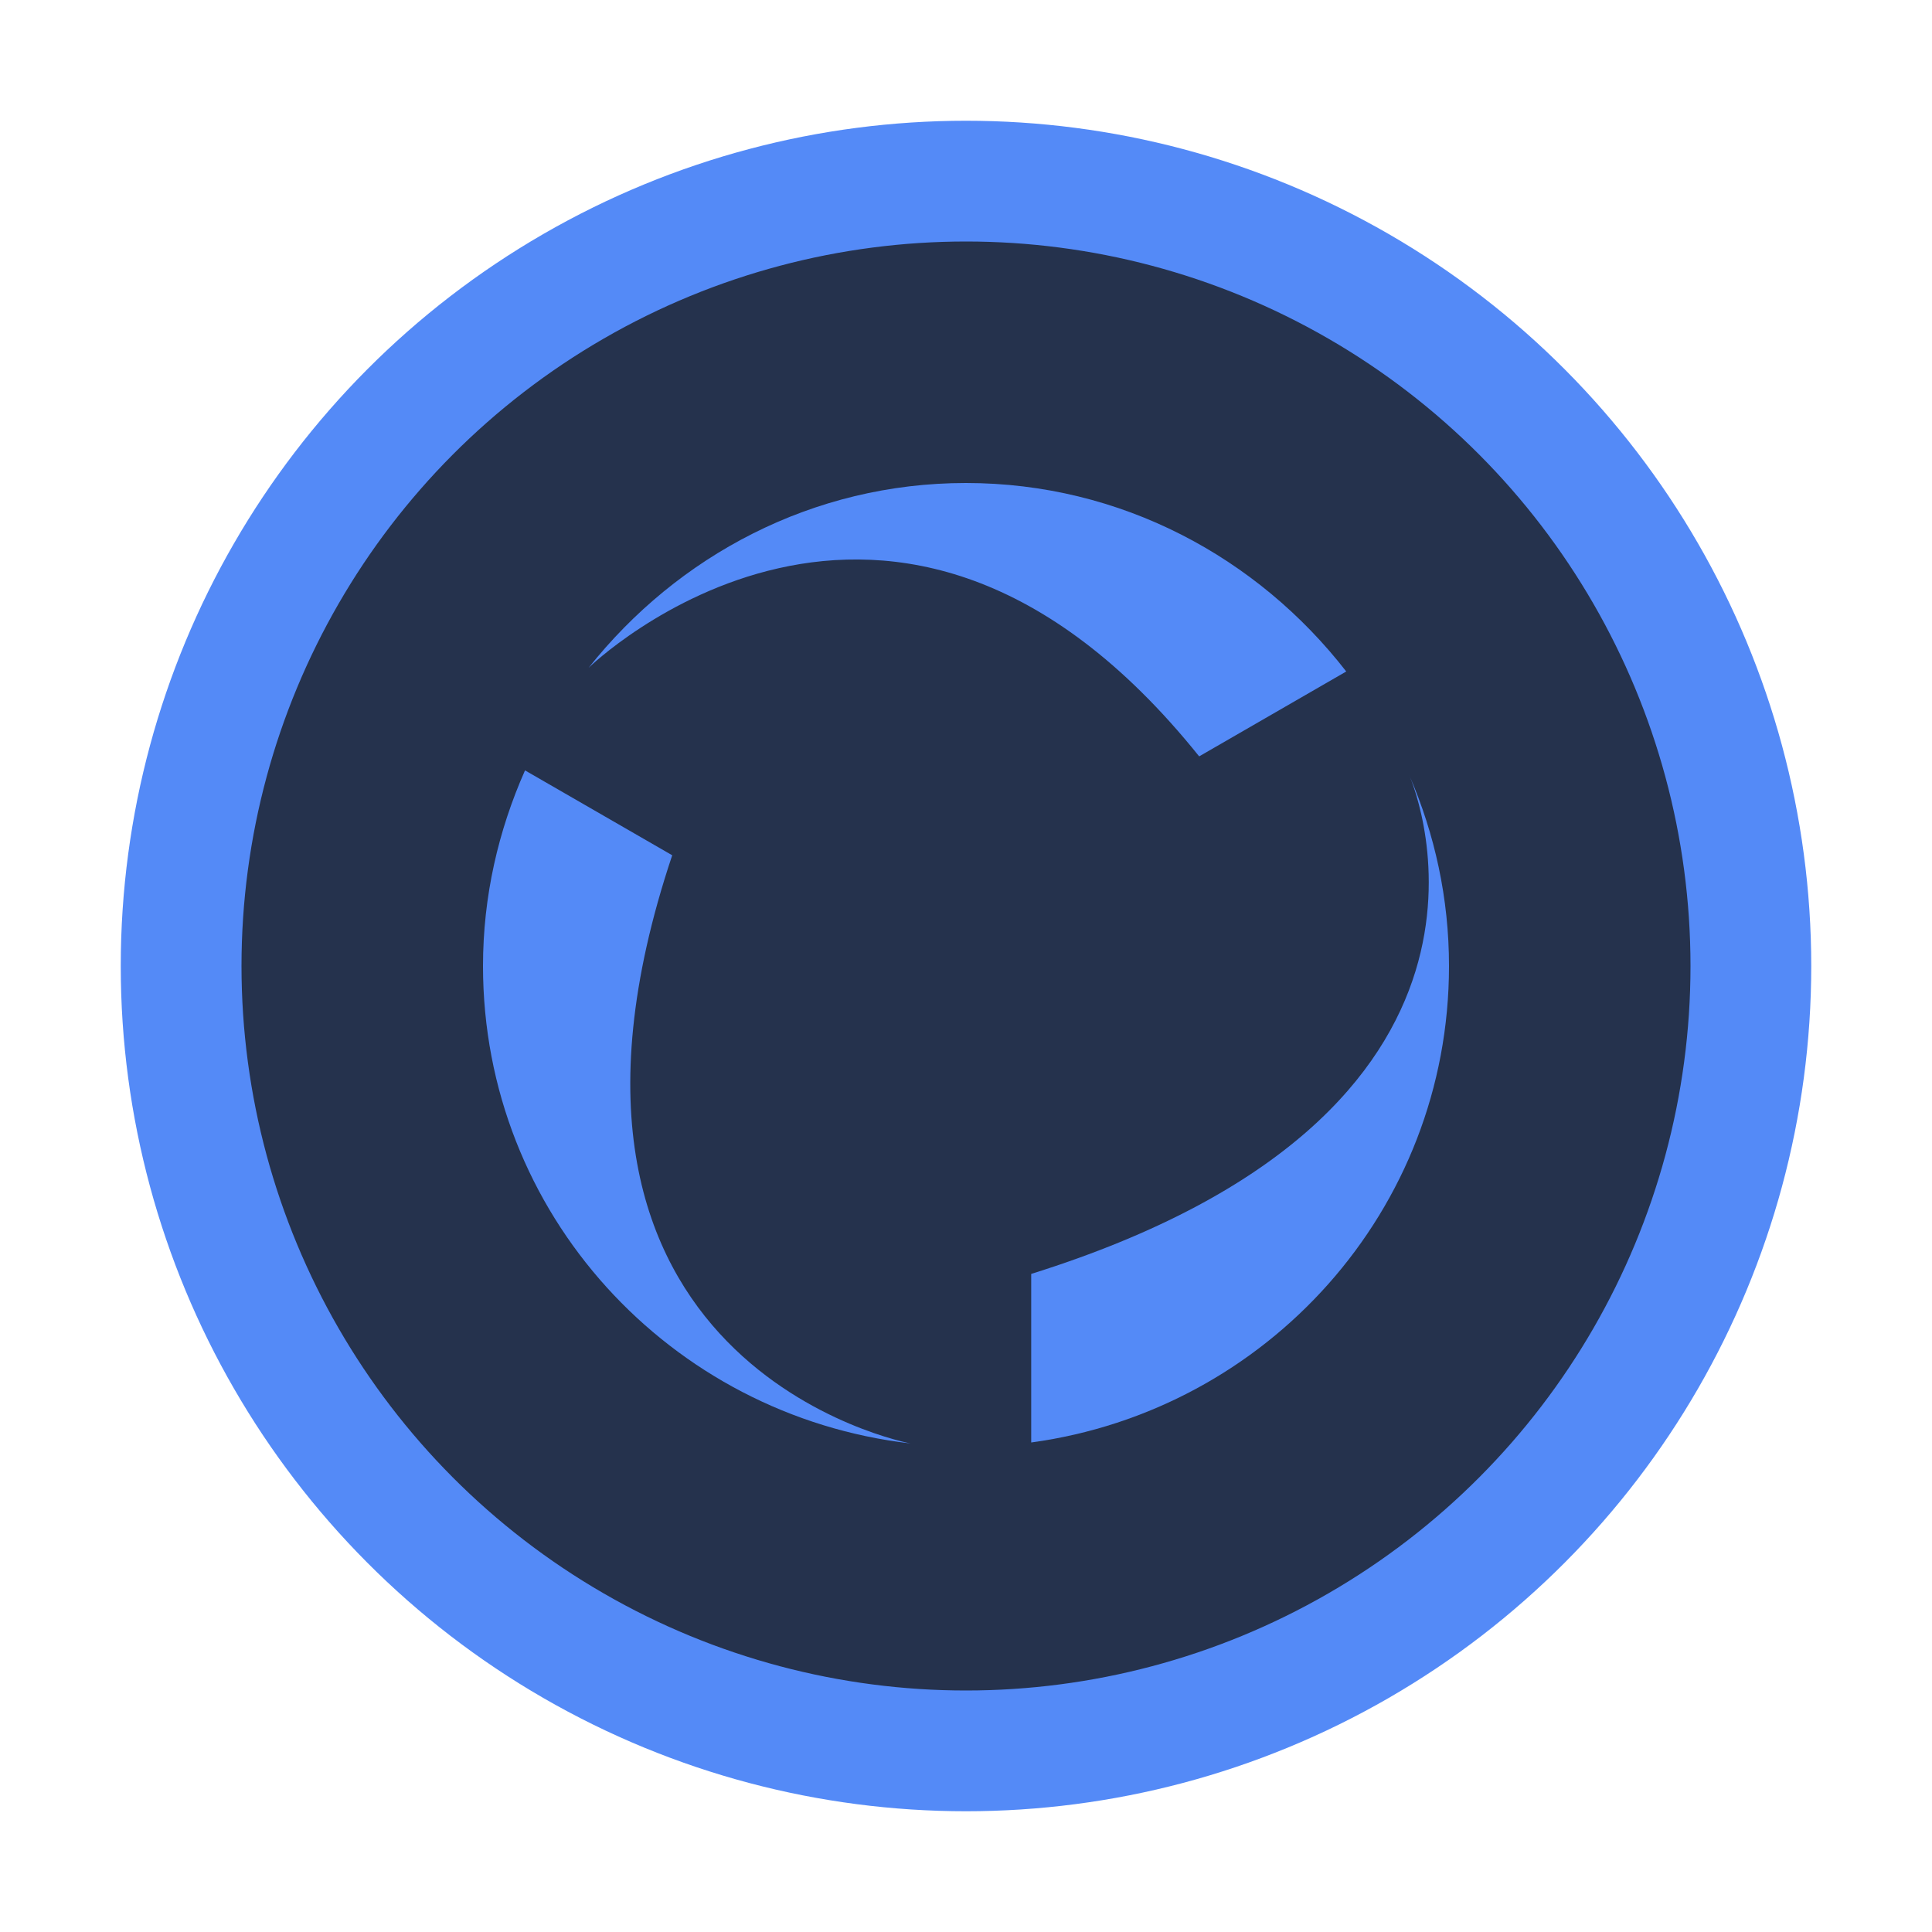 <svg width="16" height="16" viewBox="0 0 16 16" fill="none" xmlns="http://www.w3.org/2000/svg">
<circle cx="8" cy="8" r="6.5" fill="#25324D" stroke="#548AF7"/>
<path d="M9.931 6.264L11.149 5.561C10.417 4.618 9.285 4 7.999 4C6.728 4 5.609 4.605 4.875 5.53C4.875 5.53 7.382 3.088 9.931 6.264Z" fill="#548AF7"/>
<path d="M8.54 10.55V11.946C10.491 11.68 12 10.025 12 8C12 7.44 11.882 6.907 11.672 6.422C11.671 6.417 11.67 6.415 11.67 6.415C11.671 6.417 11.671 6.42 11.672 6.422C11.736 6.573 12.786 9.22 8.54 10.55Z" fill="#548AF7"/>
<path d="M4.348 6.38L5.567 7.083C4.147 11.323 7.54 11.954 7.54 11.954C5.549 11.723 4 10.052 4 8C4 7.422 4.128 6.876 4.348 6.38Z" fill="#548AF7"/>
</svg>
